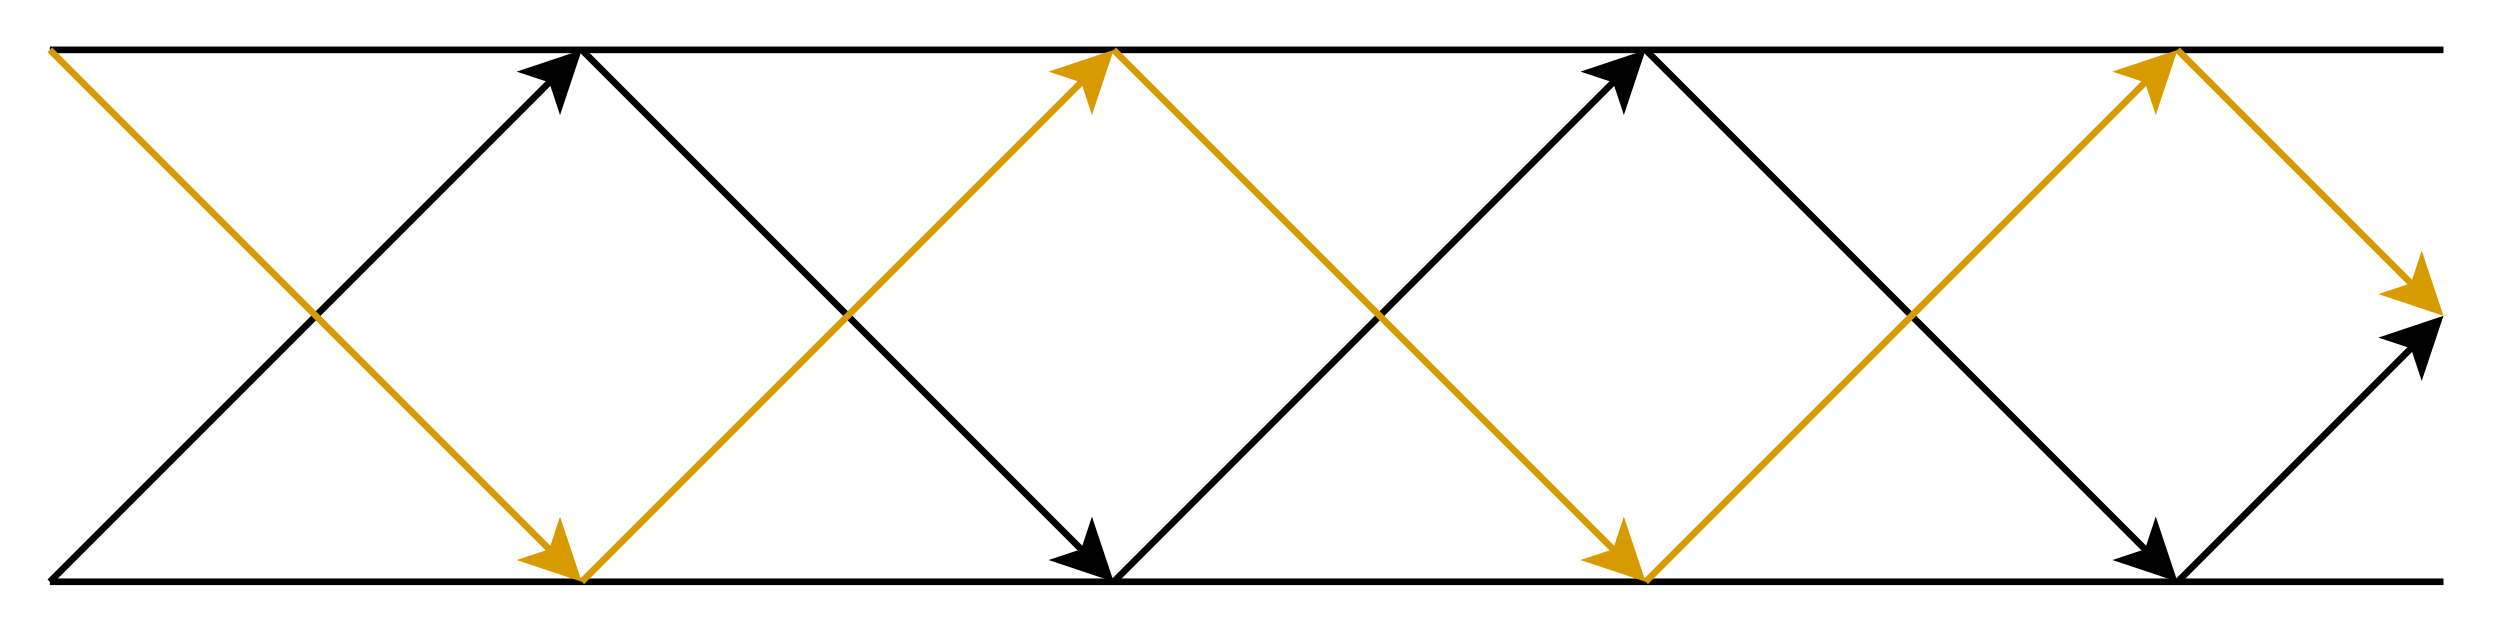 <?xml version="1.0" encoding="UTF-8"?>
<!-- Do not edit this file with editors other than diagrams.net -->
<!DOCTYPE svg PUBLIC "-//W3C//DTD SVG 1.1//EN" "http://www.w3.org/Graphics/SVG/1.1/DTD/svg11.dtd">
<svg xmlns="http://www.w3.org/2000/svg" xmlns:xlink="http://www.w3.org/1999/xlink" version="1.1" width="376px" height="96px" viewBox="-0.5 -0.5 376 96" content="&lt;mxfile host=&quot;Electron&quot; modified=&quot;2023-06-07T01:49:17.608Z&quot; agent=&quot;5.0 (Windows NT 10.0; Win64; x64) AppleWebKit/537.36 (KHTML, like Gecko) draw.io/20.7.4 Chrome/106.0.525.199 Electron/21.3.3 Safari/537.36&quot; etag=&quot;j2_THqE83Boqf9P1Wl3e&quot; version=&quot;20.7.4&quot; type=&quot;device&quot;&gt;&lt;diagram name=&quot;Page-1&quot; id=&quot;e7e014a7-5840-1c2e-5031-d8a46d1fe8dd&quot;&gt;7VhNj5swEP01HCuBTQg5dsm2lap+KYeevXgC1hocGbNJ+utrggkQtCJElKgip9jPnhnPe4w8sYWD5PBZkl38TVDgFrLpwcJrCyHHxp7+KZBjiXiOWwKRZNRsqoEN+wOVpUFzRiFrbVRCcMV2bTAUaQqhamFESrFvb9sK3o66IxF0gE1IeBf9zaiKDep4q3rhC7AoNqF9ZBJ+IeFrJEWemnipSKFcSUjlxuSYxYSKfQPCzxYOpBCqHCWHAHhBa8VYaffpndXzkSWk6hqDdb5c/5LO8vuPr4yteeA/bbwPxssb4bmhwhxWHStuIKUfC4r17JQdfopVwvXM0cNT6lBEsPWstAXaIbs+o3POXH9MIBJQ8qi37GvWF4avuMF3hUngRLG3tntixI/O7s4RfgqmAyPbfKjIN37MZ4pcu+0iE7kMwVg1ubxw5Lk9jhSREaiOIz1opF1DJ6kGyIZmLRtGI8nWcfSPZcODZAs5yTIWPpQrDL37Fpw7N+V6Cb9WOffONbeYm3K9hF+r3ALdt+a8uSnXS/jV95x935pbzk25XsJvbiz9aZXzx1ZuyzgPBBfyZIy3W/DCwiBTUrxCY4UuVy/2/6D1aH8iLq/Yqat09dB6aBd0c11fXspT36XVQ8tD7PfF7tXo1sZp6sJ2hr3qzFLsXo1u7bUmr2z0EHtoezbeu99o7Zme1k/B5fb6qR0//wU=&lt;/diagram&gt;&lt;/mxfile&gt;" style="background-color: rgb(255, 255, 255);"><defs/><g><path d="M 7 7 L 367 7" fill="none" stroke="rgb(0, 0, 0)" stroke-miterlimit="10" pointer-events="stroke"/><path d="M 7 87 L 367 87" fill="none" stroke="rgb(0, 0, 0)" stroke-miterlimit="10" pointer-events="stroke"/><path d="M 7 87 L 82.5 11.5" fill="none" stroke="rgb(0, 0, 0)" stroke-miterlimit="10" pointer-events="stroke"/><path d="M 86.21 7.79 L 83.73 15.22 L 82.5 11.5 L 78.78 10.27 Z" fill="rgb(0, 0, 0)" stroke="rgb(0, 0, 0)" stroke-miterlimit="10" pointer-events="all"/><path d="M 87 7 L 162.5 82.5" fill="none" stroke="rgb(0, 0, 0)" stroke-miterlimit="10" pointer-events="stroke"/><path d="M 166.21 86.21 L 158.78 83.73 L 162.5 82.5 L 163.73 78.78 Z" fill="rgb(0, 0, 0)" stroke="rgb(0, 0, 0)" stroke-miterlimit="10" pointer-events="all"/><path d="M 167 87 L 242.5 11.5" fill="none" stroke="rgb(0, 0, 0)" stroke-miterlimit="10" pointer-events="stroke"/><path d="M 246.21 7.79 L 243.73 15.22 L 242.5 11.5 L 238.78 10.27 Z" fill="rgb(0, 0, 0)" stroke="rgb(0, 0, 0)" stroke-miterlimit="10" pointer-events="all"/><path d="M 247 7 L 322.5 82.5" fill="none" stroke="rgb(0, 0, 0)" stroke-miterlimit="10" pointer-events="stroke"/><path d="M 326.21 86.21 L 318.78 83.73 L 322.5 82.5 L 323.73 78.78 Z" fill="rgb(0, 0, 0)" stroke="rgb(0, 0, 0)" stroke-miterlimit="10" pointer-events="all"/><path d="M 327 87 L 362.5 51.5" fill="none" stroke="rgb(0, 0, 0)" stroke-miterlimit="10" pointer-events="stroke"/><path d="M 366.21 47.79 L 363.73 55.22 L 362.5 51.5 L 358.78 50.27 Z" fill="rgb(0, 0, 0)" stroke="rgb(0, 0, 0)" stroke-miterlimit="10" pointer-events="all"/><path d="M 7 7 L 82.5 82.5" fill="none" stroke="#d79b00" stroke-miterlimit="10" pointer-events="stroke"/><path d="M 86.21 86.21 L 78.78 83.73 L 82.5 82.5 L 83.73 78.78 Z" fill="#d79b00" stroke="#d79b00" stroke-miterlimit="10" pointer-events="all"/><path d="M 87 87 L 162.5 11.5" fill="none" stroke="#d79b00" stroke-miterlimit="10" pointer-events="stroke"/><path d="M 166.21 7.79 L 163.73 15.22 L 162.5 11.5 L 158.78 10.27 Z" fill="#d79b00" stroke="#d79b00" stroke-miterlimit="10" pointer-events="all"/><path d="M 167 7 L 242.5 82.5" fill="none" stroke="#d79b00" stroke-miterlimit="10" pointer-events="stroke"/><path d="M 246.21 86.21 L 238.78 83.73 L 242.5 82.5 L 243.73 78.78 Z" fill="#d79b00" stroke="#d79b00" stroke-miterlimit="10" pointer-events="all"/><path d="M 247 87 L 322.5 11.5" fill="none" stroke="#d79b00" stroke-miterlimit="10" pointer-events="stroke"/><path d="M 326.21 7.79 L 323.73 15.22 L 322.5 11.5 L 318.78 10.27 Z" fill="#d79b00" stroke="#d79b00" stroke-miterlimit="10" pointer-events="all"/><path d="M 327 7 L 362.5 42.5" fill="none" stroke="#d79b00" stroke-miterlimit="10" pointer-events="stroke"/><path d="M 366.21 46.21 L 358.78 43.73 L 362.5 42.5 L 363.73 38.78 Z" fill="#d79b00" stroke="#d79b00" stroke-miterlimit="10" pointer-events="all"/></g></svg>